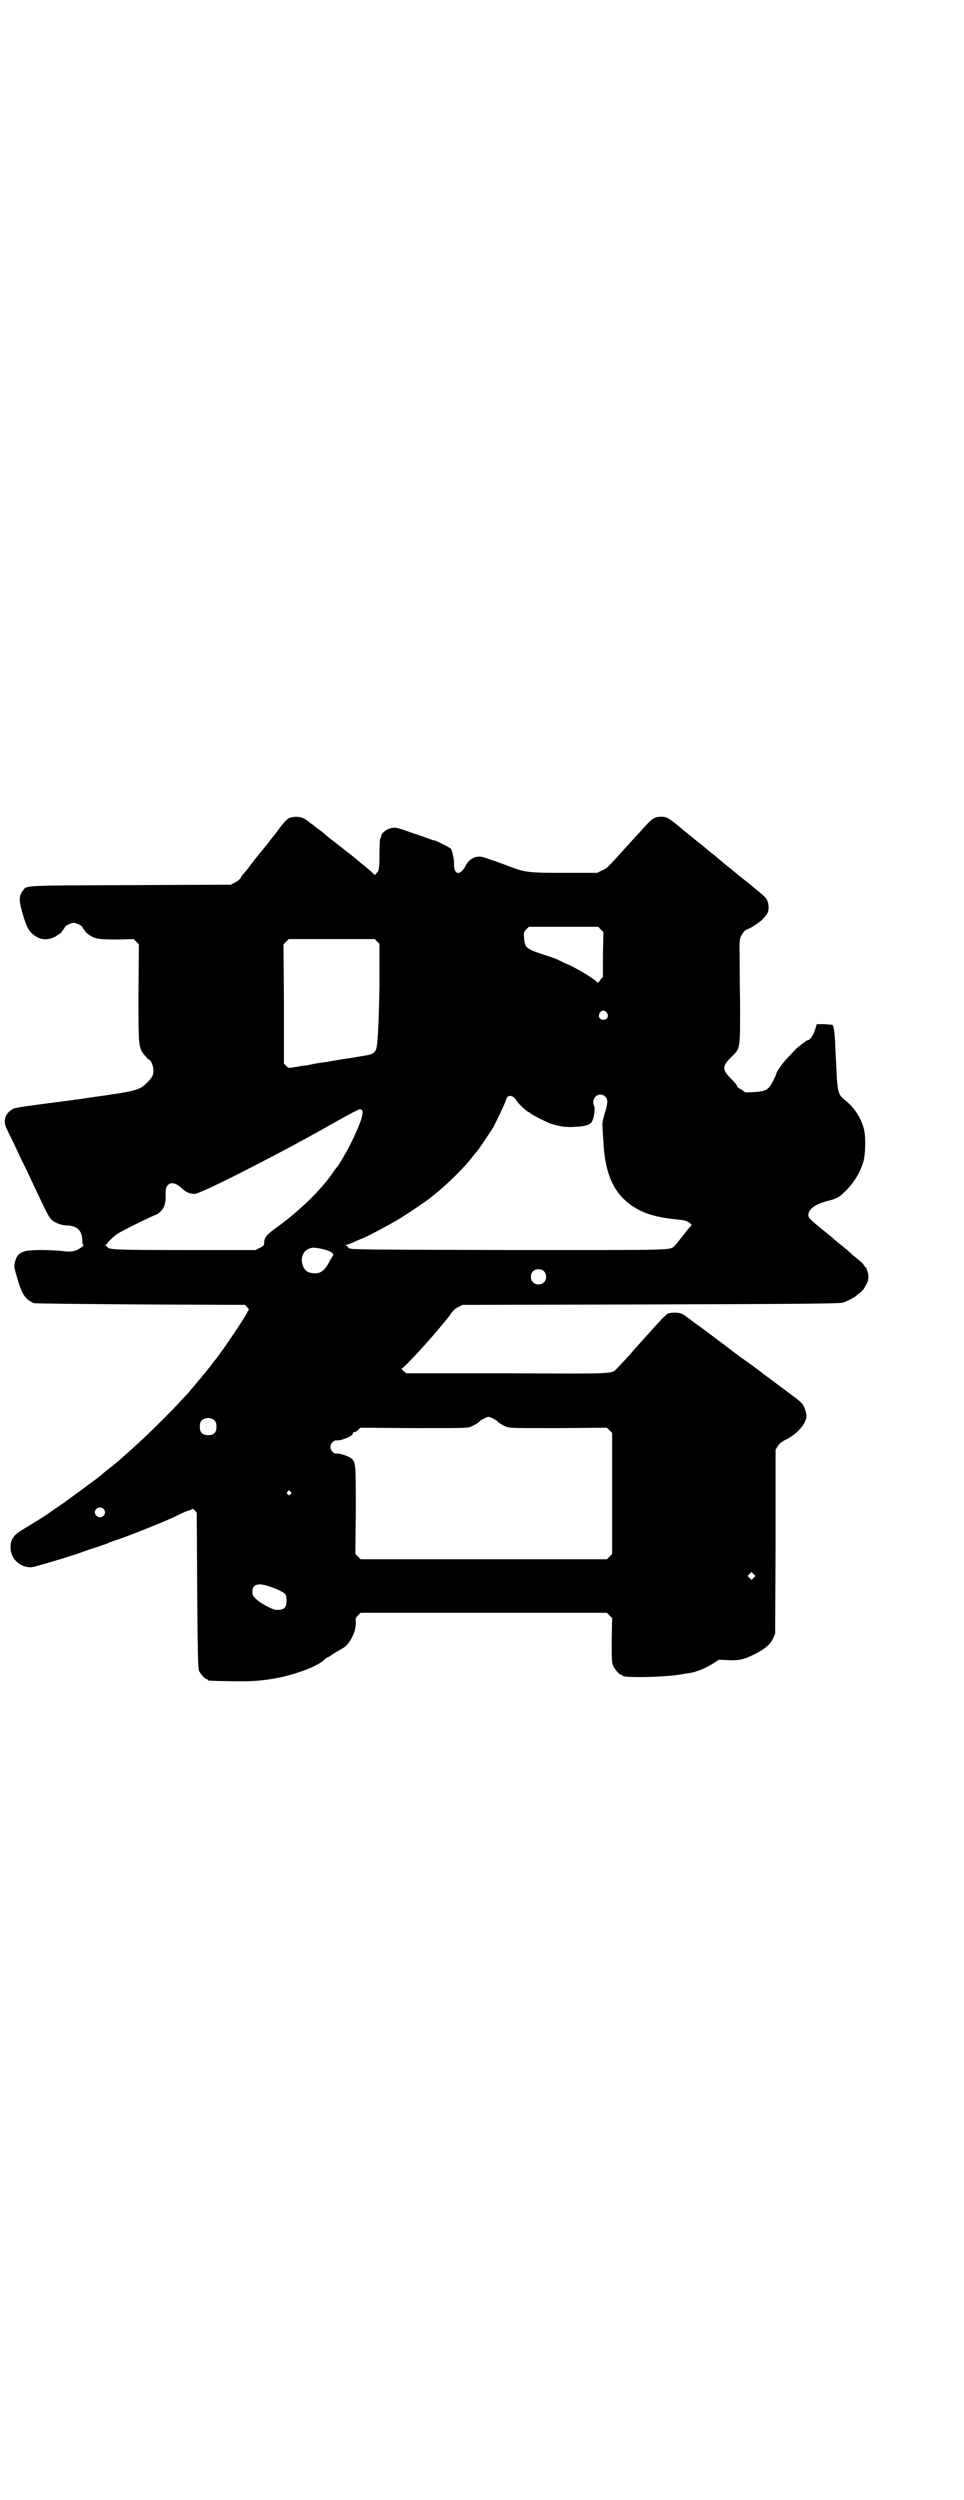 <?xml version="1.0" standalone="no"?>
<!DOCTYPE svg PUBLIC "-//W3C//DTD SVG 20010904//EN"
 "http://www.w3.org/TR/2001/REC-SVG-20010904/DTD/svg10.dtd">
<svg version="1.0" xmlns="http://www.w3.org/2000/svg"
 width="1100pt" height="2850pt" viewBox="0 0 1100 2850"
 preserveAspectRatio="xMidYMid meet">
<g transform="translate(0,2850) scale(0.5,-0.5)"
fill="#000000" stroke="none">
<path d="M660 3835 c-5 -2 -16 -14 -27 -30 -2 -3 -5 -6 -6 -8 -1 -1 -5 -6 -9
-11 -4 -5 -8 -11 -10 -13 -2 -2 -8 -10 -14 -17 -6 -7 -11 -14 -13 -16 -1 -2
-7 -9 -12 -16 -5 -7 -12 -15 -14 -17 -2 -2 -5 -6 -6 -9 -2 -3 -8 -8 -13 -10
l-9 -5 -229 -1 c-252 -1 -236 0 -246 -13 -9 -12 -9 -22 -1 -50 10 -34 15 -43
28 -52 16 -12 36 -11 54 2 6 4 9 7 8 7 0 0 1 2 3 4 2 3 4 5 4 6 0 3 14 10 20
10 6 0 20 -7 20 -10 0 -1 2 -3 4 -6 2 -2 3 -4 3 -4 -1 0 2 -3 8 -7 13 -10 24
-11 66 -11 l36 1 6 -6 6 -6 -1 -111 c0 -124 0 -124 14 -142 5 -5 9 -10 10 -10
4 0 10 -14 10 -24 0 -12 -2 -16 -16 -30 -16 -16 -26 -18 -133 -33 -12 -2 -25
-4 -29 -4 -4 -1 -13 -2 -21 -3 -93 -12 -115 -15 -121 -18 -19 -10 -24 -28 -14
-47 3 -7 11 -22 17 -35 6 -13 16 -35 24 -50 7 -15 18 -38 24 -51 24 -51 31
-65 37 -70 7 -7 23 -13 36 -13 24 -1 34 -13 34 -37 0 -3 0 -6 2 -7 4 -1 -11
-12 -21 -14 -7 -2 -14 -2 -29 0 -33 3 -77 3 -87 -2 -11 -4 -16 -11 -19 -24 -2
-9 -2 -11 5 -35 11 -38 18 -49 38 -58 2 -1 104 -2 243 -3 l239 -1 5 -5 c3 -4
5 -6 4 -6 0 0 -2 -2 -3 -5 -8 -16 -64 -99 -76 -112 -1 -1 -4 -5 -6 -8 -2 -3
-5 -7 -7 -9 -2 -2 -5 -6 -8 -10 -3 -3 -7 -8 -9 -11 -2 -2 -8 -9 -12 -14 -4 -5
-10 -12 -12 -14 -2 -3 -10 -12 -18 -20 -18 -21 -80 -82 -100 -100 -37 -34 -58
-52 -73 -63 -5 -4 -11 -9 -13 -11 -7 -6 -79 -59 -95 -70 -8 -5 -16 -11 -18
-12 -5 -5 -41 -27 -69 -44 -18 -11 -25 -21 -25 -39 0 -21 15 -40 36 -44 9 -2
12 -2 29 3 29 8 88 26 100 31 6 2 19 7 30 10 11 4 23 8 26 9 3 2 14 6 24 9 29
10 102 39 132 53 15 8 30 14 33 14 2 1 4 2 4 3 0 1 2 0 6 -3 l5 -6 1 -177 c1
-140 2 -178 4 -183 3 -7 14 -19 17 -19 2 0 3 -1 3 -2 0 -2 2 -2 50 -3 53 -1
78 1 117 9 40 9 83 25 98 39 4 4 9 7 10 7 1 0 4 2 8 5 3 2 12 8 18 11 7 4 14
8 16 11 13 14 22 36 21 53 -1 8 0 10 5 15 l6 6 281 0 281 0 6 -6 6 -6 -1 -50
c0 -42 0 -51 3 -58 4 -9 14 -21 18 -21 2 0 3 -1 3 -2 0 -6 102 -4 137 3 2 0
11 2 19 3 16 3 35 11 54 23 l11 7 21 -1 c24 -1 35 1 61 14 22 11 35 22 41 35
l5 11 1 210 0 210 5 8 c4 6 9 10 17 14 25 12 44 33 48 50 2 8 -3 24 -9 32 -3
4 -12 12 -21 18 -21 16 -58 43 -84 63 -12 9 -25 18 -29 21 -5 3 -26 19 -48 36
-22 16 -49 37 -61 45 -12 9 -24 18 -27 20 -7 6 -27 7 -37 3 -3 -2 -12 -10 -19
-18 -8 -9 -16 -17 -18 -20 -14 -15 -36 -40 -39 -43 -8 -10 -35 -39 -40 -44
-13 -13 -1 -12 -253 -11 l-228 0 -7 6 c-3 3 -5 5 -3 5 4 0 65 66 94 102 7 8
13 16 14 17 1 2 4 6 7 10 3 4 9 9 14 11 l9 5 430 1 c354 1 431 2 438 4 10 3
27 12 30 15 1 1 6 5 10 8 4 3 8 8 10 11 1 3 4 8 6 11 3 7 4 18 1 25 -1 3 -2 6
-2 7 0 1 -1 2 -2 3 -1 1 -3 3 -5 6 -1 3 -7 8 -12 12 -5 4 -15 12 -22 19 -8 7
-18 15 -22 18 -4 3 -9 8 -12 10 -6 6 -13 11 -24 20 -31 25 -36 30 -34 37 2 13
17 23 44 30 20 5 26 8 39 21 21 20 36 45 43 71 4 16 5 54 1 70 -6 27 -23 52
-45 69 -14 11 -16 19 -18 67 -1 19 -2 37 -2 40 0 2 -1 13 -1 23 -1 19 -3 37
-6 40 -1 1 -9 1 -19 2 l-17 0 -4 -13 c-4 -13 -12 -24 -18 -24 -1 0 -3 -1 -4
-3 -2 -1 -6 -4 -10 -7 -4 -3 -10 -8 -13 -11 -3 -3 -11 -12 -17 -18 -11 -11
-26 -33 -26 -36 0 -1 -3 -8 -7 -16 -11 -22 -16 -25 -46 -27 -16 -1 -19 -1 -22
2 -2 2 -6 5 -9 6 -3 2 -6 4 -6 6 0 2 -6 9 -14 17 -20 20 -20 28 -1 47 23 23
22 16 22 122 -1 50 -1 102 -1 115 -1 28 0 36 5 44 5 8 7 10 14 13 9 3 32 19
36 25 9 10 11 14 11 24 0 13 -4 21 -15 30 -6 5 -13 11 -17 14 -4 4 -14 12 -22
18 -18 14 -22 18 -32 26 -4 3 -14 11 -22 18 -19 16 -23 19 -32 26 -4 4 -14 12
-22 18 -17 14 -22 18 -32 26 -33 28 -38 31 -51 31 -14 0 -21 -4 -37 -22 -8 -9
-17 -19 -20 -22 -3 -3 -12 -13 -20 -22 -48 -53 -47 -52 -59 -57 l-10 -5 -74 0
c-82 0 -91 1 -125 14 -9 4 -55 20 -62 22 -16 4 -32 -4 -40 -21 -12 -22 -26
-20 -26 5 1 10 -4 30 -7 35 -3 3 -34 19 -38 19 -2 0 -5 1 -7 2 -3 1 -22 8 -43
15 -37 13 -38 13 -48 11 -11 -2 -23 -12 -23 -18 0 -2 -1 -4 -2 -5 -1 -1 -2
-15 -2 -35 0 -29 -1 -35 -3 -40 -5 -7 -9 -11 -9 -8 0 1 -7 7 -14 13 -8 7 -15
12 -16 13 -2 2 -25 21 -32 26 -4 3 -8 6 -10 8 -4 3 -13 10 -31 24 -7 6 -13 11
-14 12 -1 1 -8 6 -15 11 -7 6 -14 11 -16 12 -1 2 -6 5 -11 8 -10 6 -24 6 -35
2z m711 -254 l6 -6 -1 -51 0 -51 -6 -7 c-3 -5 -6 -7 -6 -7 -3 6 -38 28 -65 41
-8 3 -18 8 -24 11 -5 3 -23 9 -39 14 -36 12 -38 15 -40 36 -1 13 -1 14 5 20
l6 6 79 0 79 0 6 -6z m-510 -28 l5 -5 0 -88 c-1 -86 -4 -146 -8 -153 -3 -7 -9
-11 -21 -13 -7 -1 -17 -3 -24 -4 -7 -1 -15 -3 -19 -3 -32 -5 -44 -7 -47 -8 -2
0 -9 -1 -15 -2 -6 -1 -14 -2 -18 -3 -4 -1 -10 -2 -14 -3 -4 0 -11 -1 -16 -2
-5 -1 -13 -2 -17 -3 -8 -1 -9 -1 -14 4 l-5 5 0 136 -1 136 6 6 6 6 98 0 98 0
6 -6z m524 -162 c5 -8 1 -16 -8 -16 -9 0 -13 8 -8 16 2 3 5 5 8 5 3 0 6 -2 8
-5z m-3 -192 c6 -6 5 -16 -3 -41 -3 -11 -5 -19 -4 -25 0 -6 1 -21 2 -35 4 -84
29 -130 84 -158 23 -11 48 -17 91 -21 12 -1 19 -4 25 -10 2 -1 1 -3 -3 -7 -3
-3 -10 -12 -17 -21 -7 -9 -14 -18 -17 -21 -12 -11 7 -10 -380 -10 -333 1 -357
1 -363 4 -3 2 -5 4 -4 4 1 0 0 1 -2 2 -4 2 -4 2 0 2 2 0 10 3 16 6 7 3 15 7
19 8 13 5 65 33 85 45 29 18 67 44 76 52 1 1 6 5 11 9 28 23 62 57 79 79 3 4
7 9 8 10 5 4 25 35 39 56 7 12 29 58 31 66 3 12 15 11 23 -1 5 -9 26 -28 30
-28 1 0 2 -1 2 -2 1 -2 34 -19 47 -24 20 -6 36 -9 57 -7 21 1 32 4 37 12 4 6
8 30 5 35 -9 18 12 36 26 21z m-555 -40 c-1 -11 -13 -39 -28 -69 -13 -25 -28
-50 -31 -52 -1 -1 -4 -5 -8 -11 -27 -40 -77 -88 -128 -125 -23 -16 -29 -24
-29 -34 0 -7 -1 -8 -10 -13 l-10 -5 -161 0 c-160 0 -174 1 -177 7 -1 1 -3 3
-5 4 -2 0 -2 1 1 1 1 0 3 1 3 2 0 2 17 19 24 23 12 8 84 43 87 43 1 0 5 2 8 5
11 8 16 21 15 41 0 15 1 18 5 22 7 8 20 5 34 -9 7 -7 17 -11 27 -11 10 0 98
43 224 110 7 4 22 12 33 18 11 6 31 17 45 25 32 18 59 33 68 37 10 6 15 2 13
-9z m-99 -305 c14 -3 14 -3 22 -6 9 -3 13 -9 9 -12 -1 -2 -4 -6 -6 -10 -11
-22 -21 -30 -36 -29 -16 1 -23 7 -27 21 -4 15 2 30 15 35 8 3 10 3 23 1z m513
-52 c7 -6 7 -19 1 -25 -6 -7 -19 -7 -25 -1 -7 6 -7 19 -1 25 6 7 19 7 25 1z
m-116 -336 c4 -2 8 -5 9 -5 2 -4 14 -11 22 -14 8 -3 20 -3 119 -3 l110 1 6 -6
6 -6 0 -138 0 -138 -6 -6 -6 -6 -281 0 -281 0 -6 6 -6 6 1 98 c0 107 0 111
-10 120 -7 5 -26 12 -34 11 -6 -1 -14 7 -14 15 0 8 8 16 14 15 11 -1 40 11 37
16 -1 1 1 2 4 3 3 0 7 3 9 6 l5 4 121 -1 c110 0 122 0 130 3 9 4 20 10 22 14
2 2 15 8 18 9 2 0 7 -2 11 -4z m-635 -5 c3 -3 4 -7 4 -14 0 -13 -6 -19 -19
-19 -13 0 -19 6 -19 19 0 7 1 11 4 14 7 8 23 8 30 0z m173 -162 c3 -3 3 -3 0
-6 -3 -3 -3 -3 -6 0 -3 2 -3 3 -1 6 4 4 4 4 7 0z m-427 -39 c5 -5 5 -11 0 -16
-10 -10 -27 5 -16 16 4 4 12 4 16 0z m1484 -157 l-5 -5 -4 4 -5 5 4 4 5 5 4
-4 5 -5 -4 -4z m-1105 -20 c21 -7 34 -14 37 -19 1 -2 2 -8 2 -14 0 -16 -7 -22
-26 -20 -8 1 -36 16 -44 25 -7 6 -8 9 -8 16 0 17 12 21 39 12z"/>
</g>
</svg>
